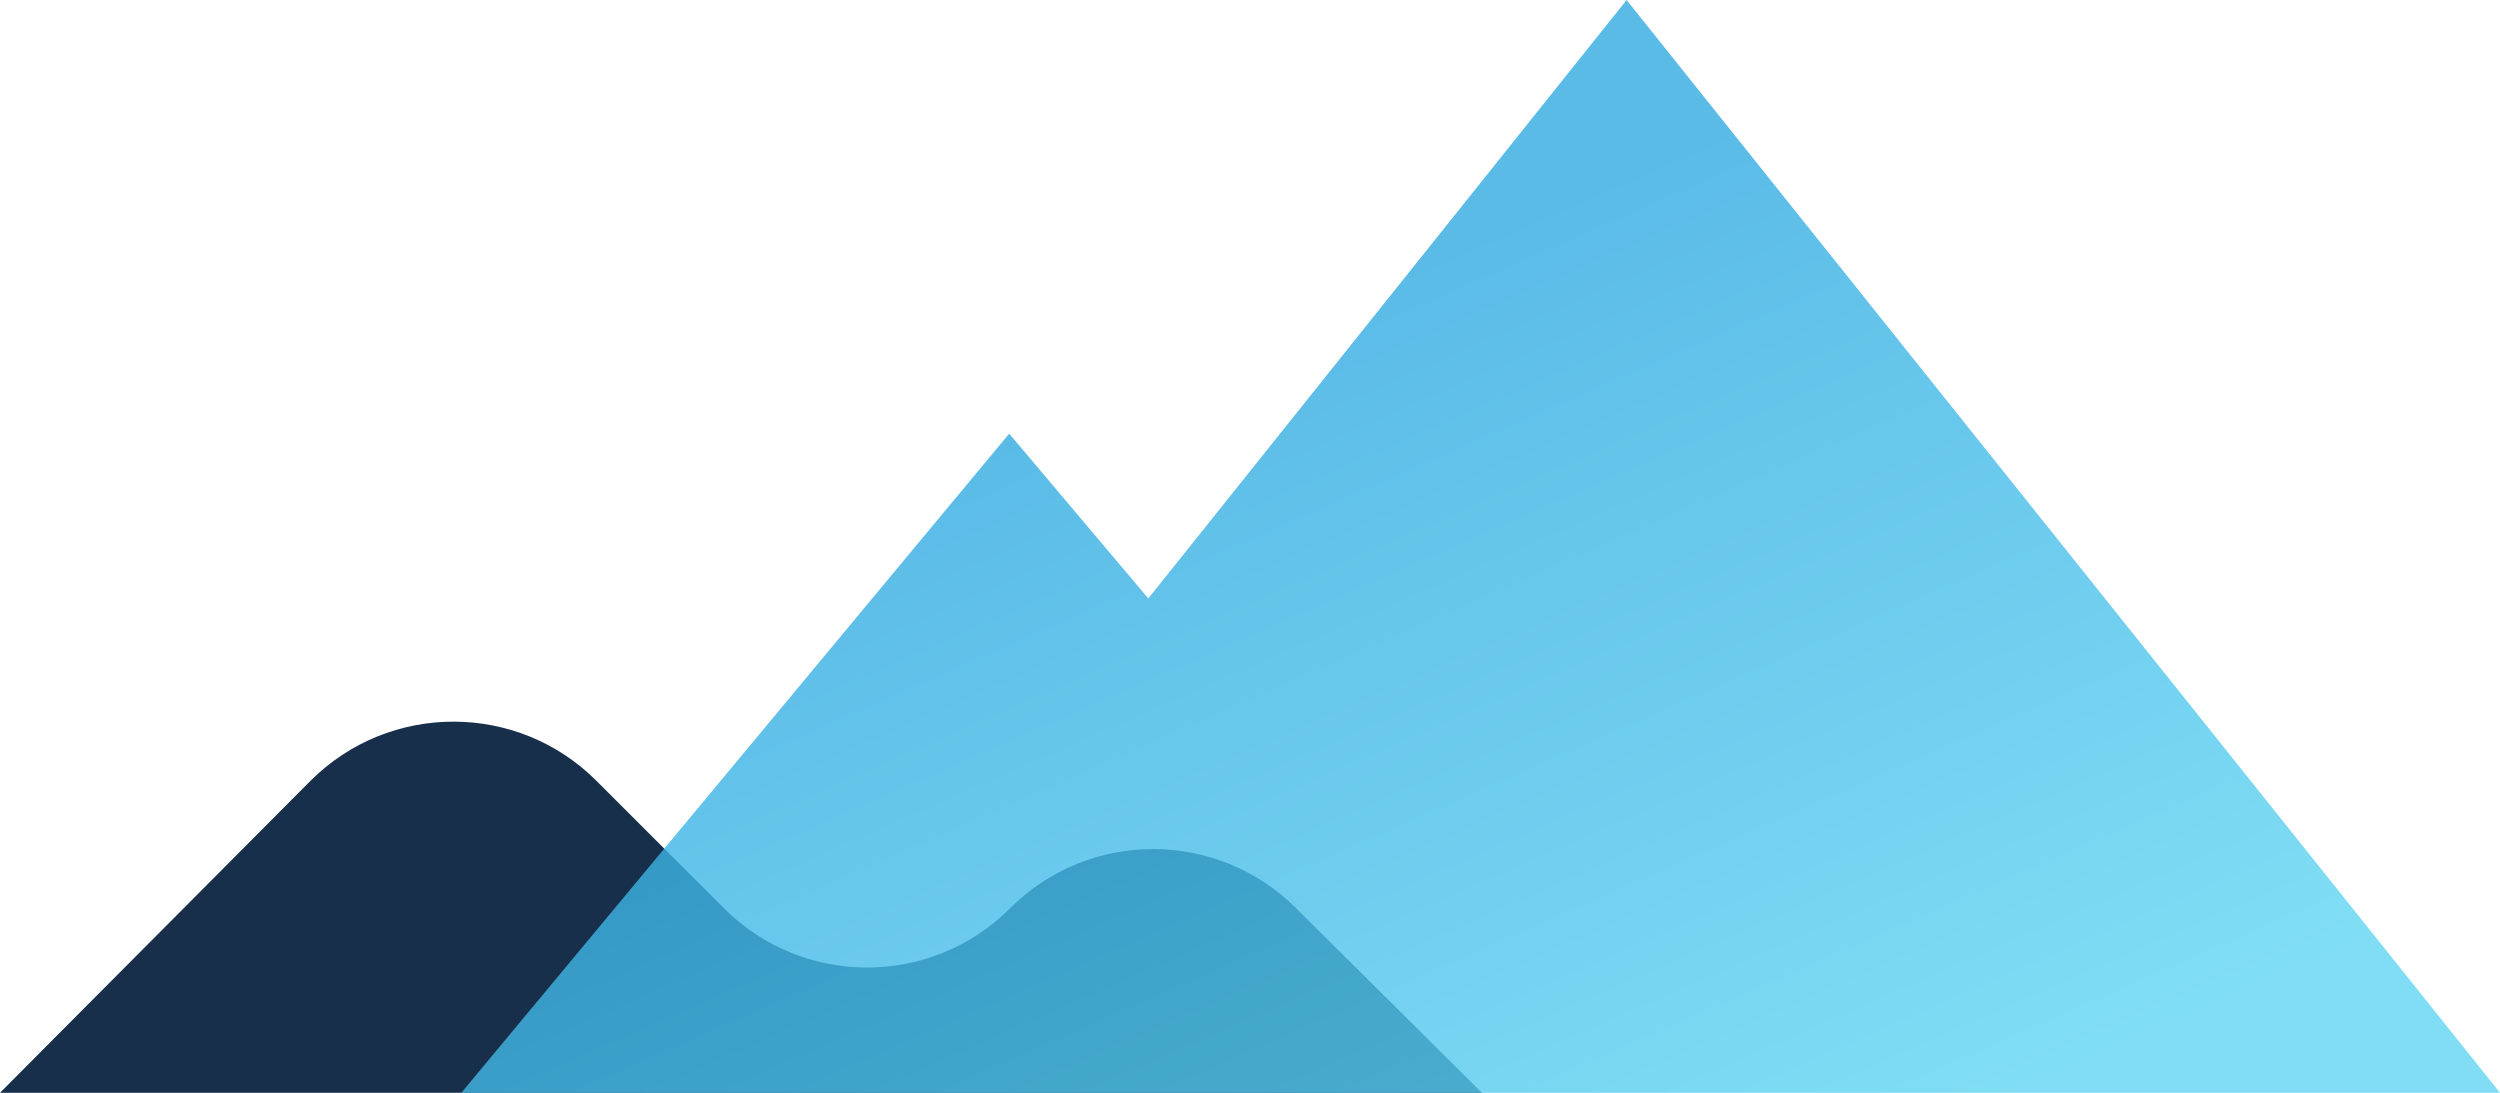 <?xml version="1.0" encoding="UTF-8"?>
<svg width="970px" height="424px" viewBox="0 0 970 424" version="1.1" xmlns="http://www.w3.org/2000/svg" xmlns:xlink="http://www.w3.org/1999/xlink">
    <!-- Generator: Sketch 49 (51002) - http://www.bohemiancoding.com/sketch -->
    <title>Grafik</title>
    <desc>Created with Sketch.</desc>
    <defs>
        <linearGradient x1="76.461%" y1="100%" x2="27.146%" y2="39.899%" id="linearGradient-1">
            <stop stop-color="#60D5F2" offset="0%"></stop>
            <stop stop-color="#31AAE1" offset="100%"></stop>
        </linearGradient>
    </defs>
    <g id="Designs" stroke="none" stroke-width="1" fill="none" fill-rule="evenodd">
        <g id="Homepage" transform="translate(-399, -251)">
            <g id="Teaser" transform="translate(0, -21)">
                <g id="Group-2">
                    <g id="Grafik" transform="translate(399, 272)">
                        <path d="M575,424 L502.908,352.421 C472.256,321.781 422.56,321.781 391.907,352.421 C361.256,383.061 311.558,383.061 280.905,352.421 L231.446,302.981 C200.795,272.34 151.097,272.34 120.445,302.981 L0,424 L575,424 Z" id="Page-1" fill="#172F4B" style="mix-blend-mode: multiply;"></path>
                        <polygon id="Page-1" fill-opacity="0.8" fill="url(#linearGradient-1)" points="631.127 0 445.552 232.19 391.566 168.255 179 424 631.127 424 970 424"></polygon>
                    </g>
                </g>
            </g>
        </g>
    </g>
</svg>
